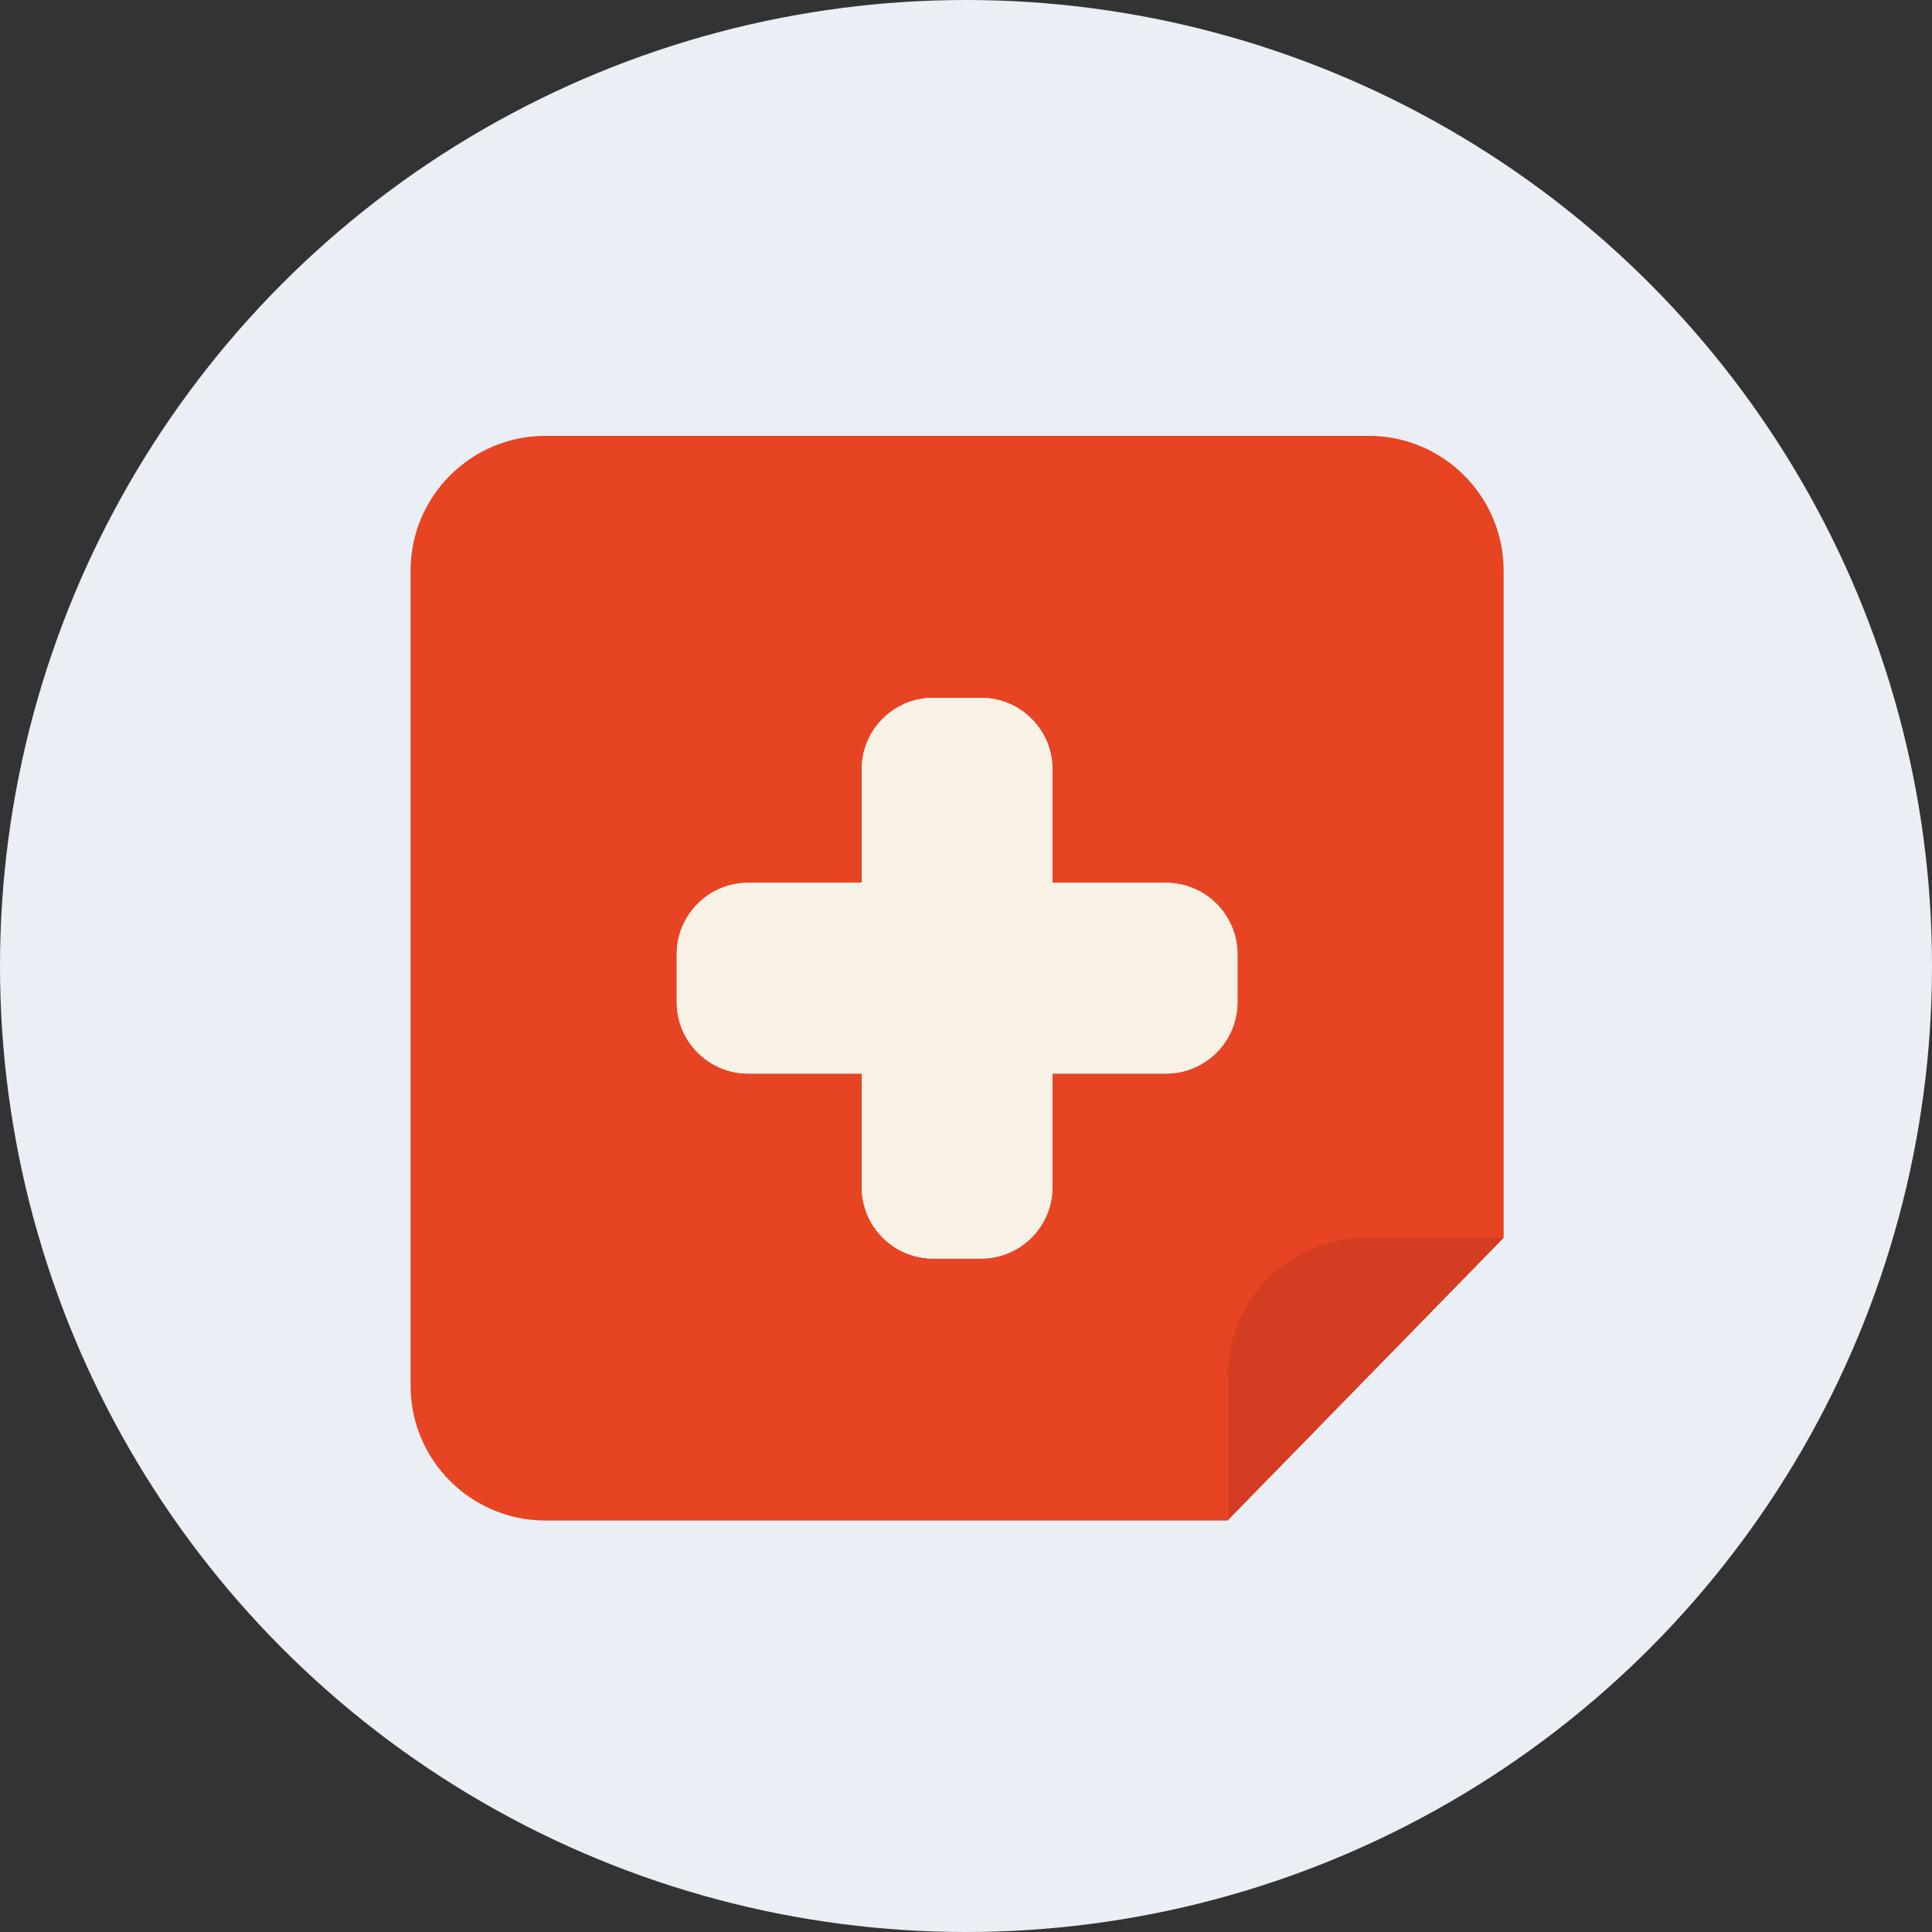 <?xml version="1.0" encoding="UTF-8"?>
<svg width="80px" height="80px" viewBox="0 0 80 80" version="1.1" xmlns="http://www.w3.org/2000/svg" xmlns:xlink="http://www.w3.org/1999/xlink">
    <rect x="0" y="0" width="80" height="80" fill="#333333" stroke="none"/>
    <!-- Generator: Sketch 51.3 (57544) - http://www.bohemiancoding.com/sketch -->
    <title>Group 13</title>
    <desc>Created with Sketch.</desc>
    <defs></defs>
    <g id="Page-1" stroke="none" stroke-width="1" fill="none" fill-rule="evenodd">
        <g id="Desktop-HD" transform="translate(-490, -1621)">
            <g id="Các-tính-năng-của-MEDPRO" transform="translate(270, 826)">
                <g id="Group-12" transform="translate(40, 265)">
                    <g id="Left">
                        <g id="Group-15-Copy" transform="translate(0, 530)">
                            <g id="Group-14">
                                <g id="Group-13" transform="translate(180, 0)">
                                    <circle id="Oval" fill="#EAEFF6" cx="40" cy="40" r="40"></circle>
                                    <g id="hospital" transform="translate(17, 18)" fill-rule="nonzero">
                                        <path d="M39.674,0.047 L22.631,0.047 L5.589,0.047 C2.502,0.047 0,2.55 0,5.637 L0,39.373 C0,42.46 2.502,44.963 5.589,44.963 L22.631,44.963 L33.843,44.963 L33.843,39.132 C33.843,36.045 36.346,33.543 39.432,33.543 L45.263,33.259 L45.263,5.637 C45.263,2.55 42.76,0.047 39.674,0.047 Z M34.241,23.495 C34.241,25.129 32.916,26.455 31.281,26.455 L26.581,26.455 L26.581,31.154 C26.581,32.789 25.257,34.115 23.621,34.115 L21.911,34.115 L21.642,34.115 C20.007,34.115 18.681,32.789 18.681,31.154 L18.681,26.455 L13.981,26.455 C12.347,26.455 11.022,25.129 11.022,23.495 L11.022,21.514 C11.022,19.88 12.347,18.555 13.981,18.555 L18.681,18.555 L18.681,13.856 C18.681,12.22 20.007,10.895 21.642,10.895 L21.911,10.895 L23.621,10.895 C25.257,10.895 26.581,12.22 26.581,13.856 L26.581,18.555 L31.281,18.555 C32.916,18.555 34.241,19.88 34.241,21.514 L34.241,23.495 Z" id="Shape" fill="#E74424"></path>
                                        <path d="M33.833,38.987 L33.833,44.963 L45.263,33.259 L39.561,33.259 C36.397,33.259 33.833,35.823 33.833,38.987 Z" id="Path" fill="#D43D21"></path>
                                        <path d="M31.281,18.555 L26.581,18.555 L26.581,13.856 C26.581,12.22 25.257,10.895 23.621,10.895 L21.911,10.895 L21.642,10.895 C20.007,10.895 18.681,12.22 18.681,13.856 L18.681,18.555 L13.981,18.555 C12.347,18.555 11.022,19.88 11.022,21.514 L11.022,23.495 C11.022,25.129 12.347,26.455 13.981,26.455 L18.681,26.455 L18.681,31.154 C18.681,32.789 20.007,34.115 21.642,34.115 L21.911,34.115 L23.621,34.115 C25.257,34.115 26.581,32.789 26.581,31.154 L26.581,26.455 L31.281,26.455 C32.916,26.455 34.241,25.129 34.241,23.495 L34.241,21.514 C34.241,19.88 32.916,18.555 31.281,18.555 Z" id="Path" fill="#F7F1E6"></path>
                                    </g>
                                </g>
                            </g>
                        </g>
                    </g>
                </g>
            </g>
        </g>
    </g>
</svg>